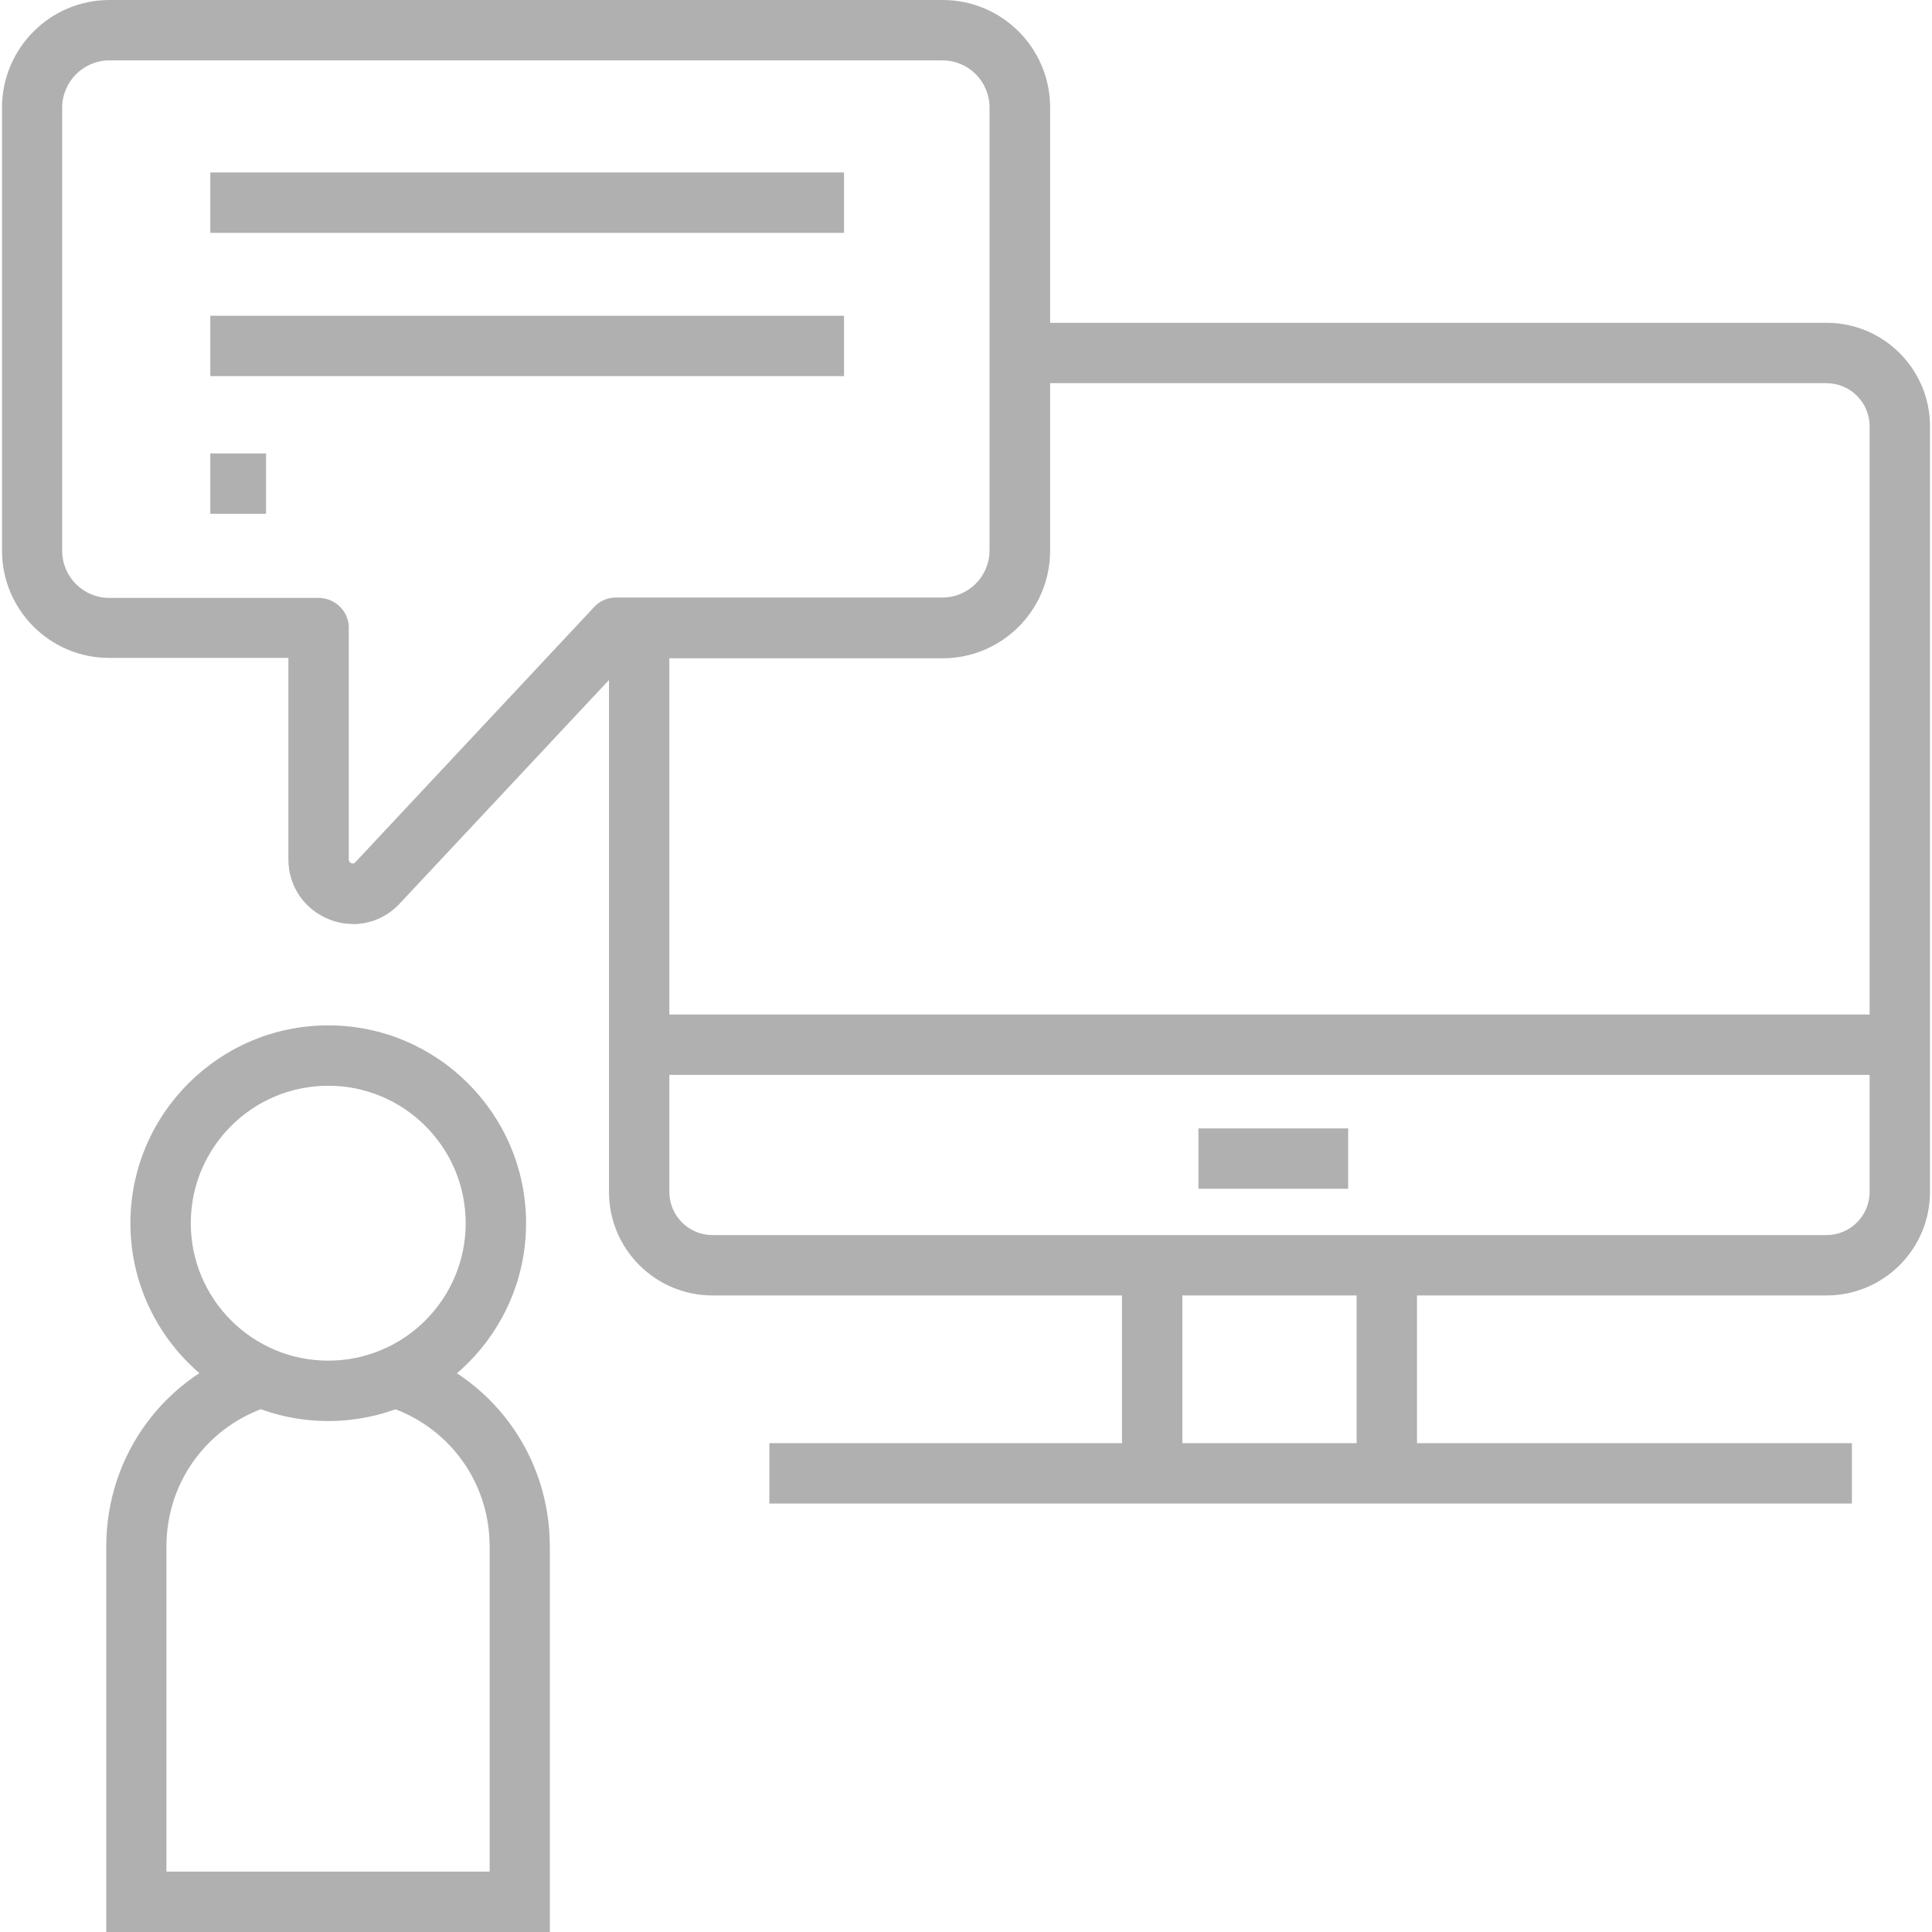 <?xml version="1.0" encoding="UTF-8"?>
<svg id="Layer_1" data-name="Layer 1" xmlns="http://www.w3.org/2000/svg" viewBox="0 0 96 96">
  <defs>
    <style>
      .cls-1 {
        fill: #b1b0b1;
      }
    </style>
  </defs>
  <path class="cls-1" d="M17.53,45.91c-.4,0-.79-.07-1.18-.23-1.23-.49-2.02-1.65-2.02-2.97v-10.02H5.43C2.49,32.7.1,30.3.1,27.36V5.35C.1,2.4,2.49,0,5.44,0h41.4C49.79,0,52.18,2.39,52.18,5.34v22.03c0,2.94-2.39,5.34-5.34,5.34h-15.57l-11.42,12.2c-.62.66-1.46,1.01-2.32,1.01ZM17.33,31.29v11.42s0,.13.12.18c.13.05.18-.02.21-.05l11.8-12.61c.28-.34.7-.54,1.15-.54h16.22c1.29,0,2.34-1.05,2.34-2.34V5.34c0-1.29-1.05-2.34-2.34-2.34H5.44c-1.29,0-2.35,1.05-2.35,2.35v22.02c0,1.29,1.05,2.34,2.34,2.34h10.4c.54,0,1.04.29,1.31.76.15.26.21.55.19.83Z"/>
  <rect class="cls-1" x="10.45" y="8.57" width="31.49" height="3"/>
  <rect class="cls-1" x="10.45" y="15.69" width="31.49" height="3"/>
  <rect class="cls-1" x="10.45" y="22.53" width="2.77" height="3"/>
  <path class="cls-1" d="M90.76,64.37h-55.36c-2.84,0-5.14-2.31-5.14-5.14v-28.03h3v28.03c0,1.18.96,2.14,2.14,2.14h55.36c1.18,0,2.14-.96,2.14-2.14V21.18c0-1.18-.96-2.14-2.14-2.14h-40.08v-3h40.08c2.84,0,5.14,2.31,5.14,5.14v38.05c0,2.84-2.31,5.14-5.14,5.14Z"/>
  <rect class="cls-1" x="31.75" y="50.41" width="62.65" height="3"/>
  <rect class="cls-1" x="59.55" y="56.07" width="7.44" height="3"/>
  <path class="cls-1" d="M27.33,96H5.28v-19.16c0-4.55,2.92-8.51,7.27-9.85l.88,2.87c-3.08.95-5.16,3.75-5.16,6.98v16.16h16.06v-16.16c0-3.23-2.07-6.03-5.16-6.98l.88-2.87c4.35,1.34,7.27,5.29,7.27,9.85v19.16Z"/>
  <path class="cls-1" d="M16.31,70.61c-5.42,0-9.83-4.41-9.83-9.83s4.41-9.83,9.83-9.83,9.83,4.41,9.83,9.83-4.41,9.83-9.83,9.83ZM16.31,53.95c-3.77,0-6.83,3.06-6.83,6.83s3.06,6.83,6.83,6.83,6.83-3.06,6.83-6.83-3.06-6.83-6.83-6.83Z"/>
  <rect class="cls-1" x="38.23" y="71.71" width="53.79" height="3"/>
  <rect class="cls-1" x="55.75" y="62.87" width="3" height="9.89"/>
  <rect class="cls-1" x="67.41" y="63.46" width="3" height="9.75"/>
</svg>